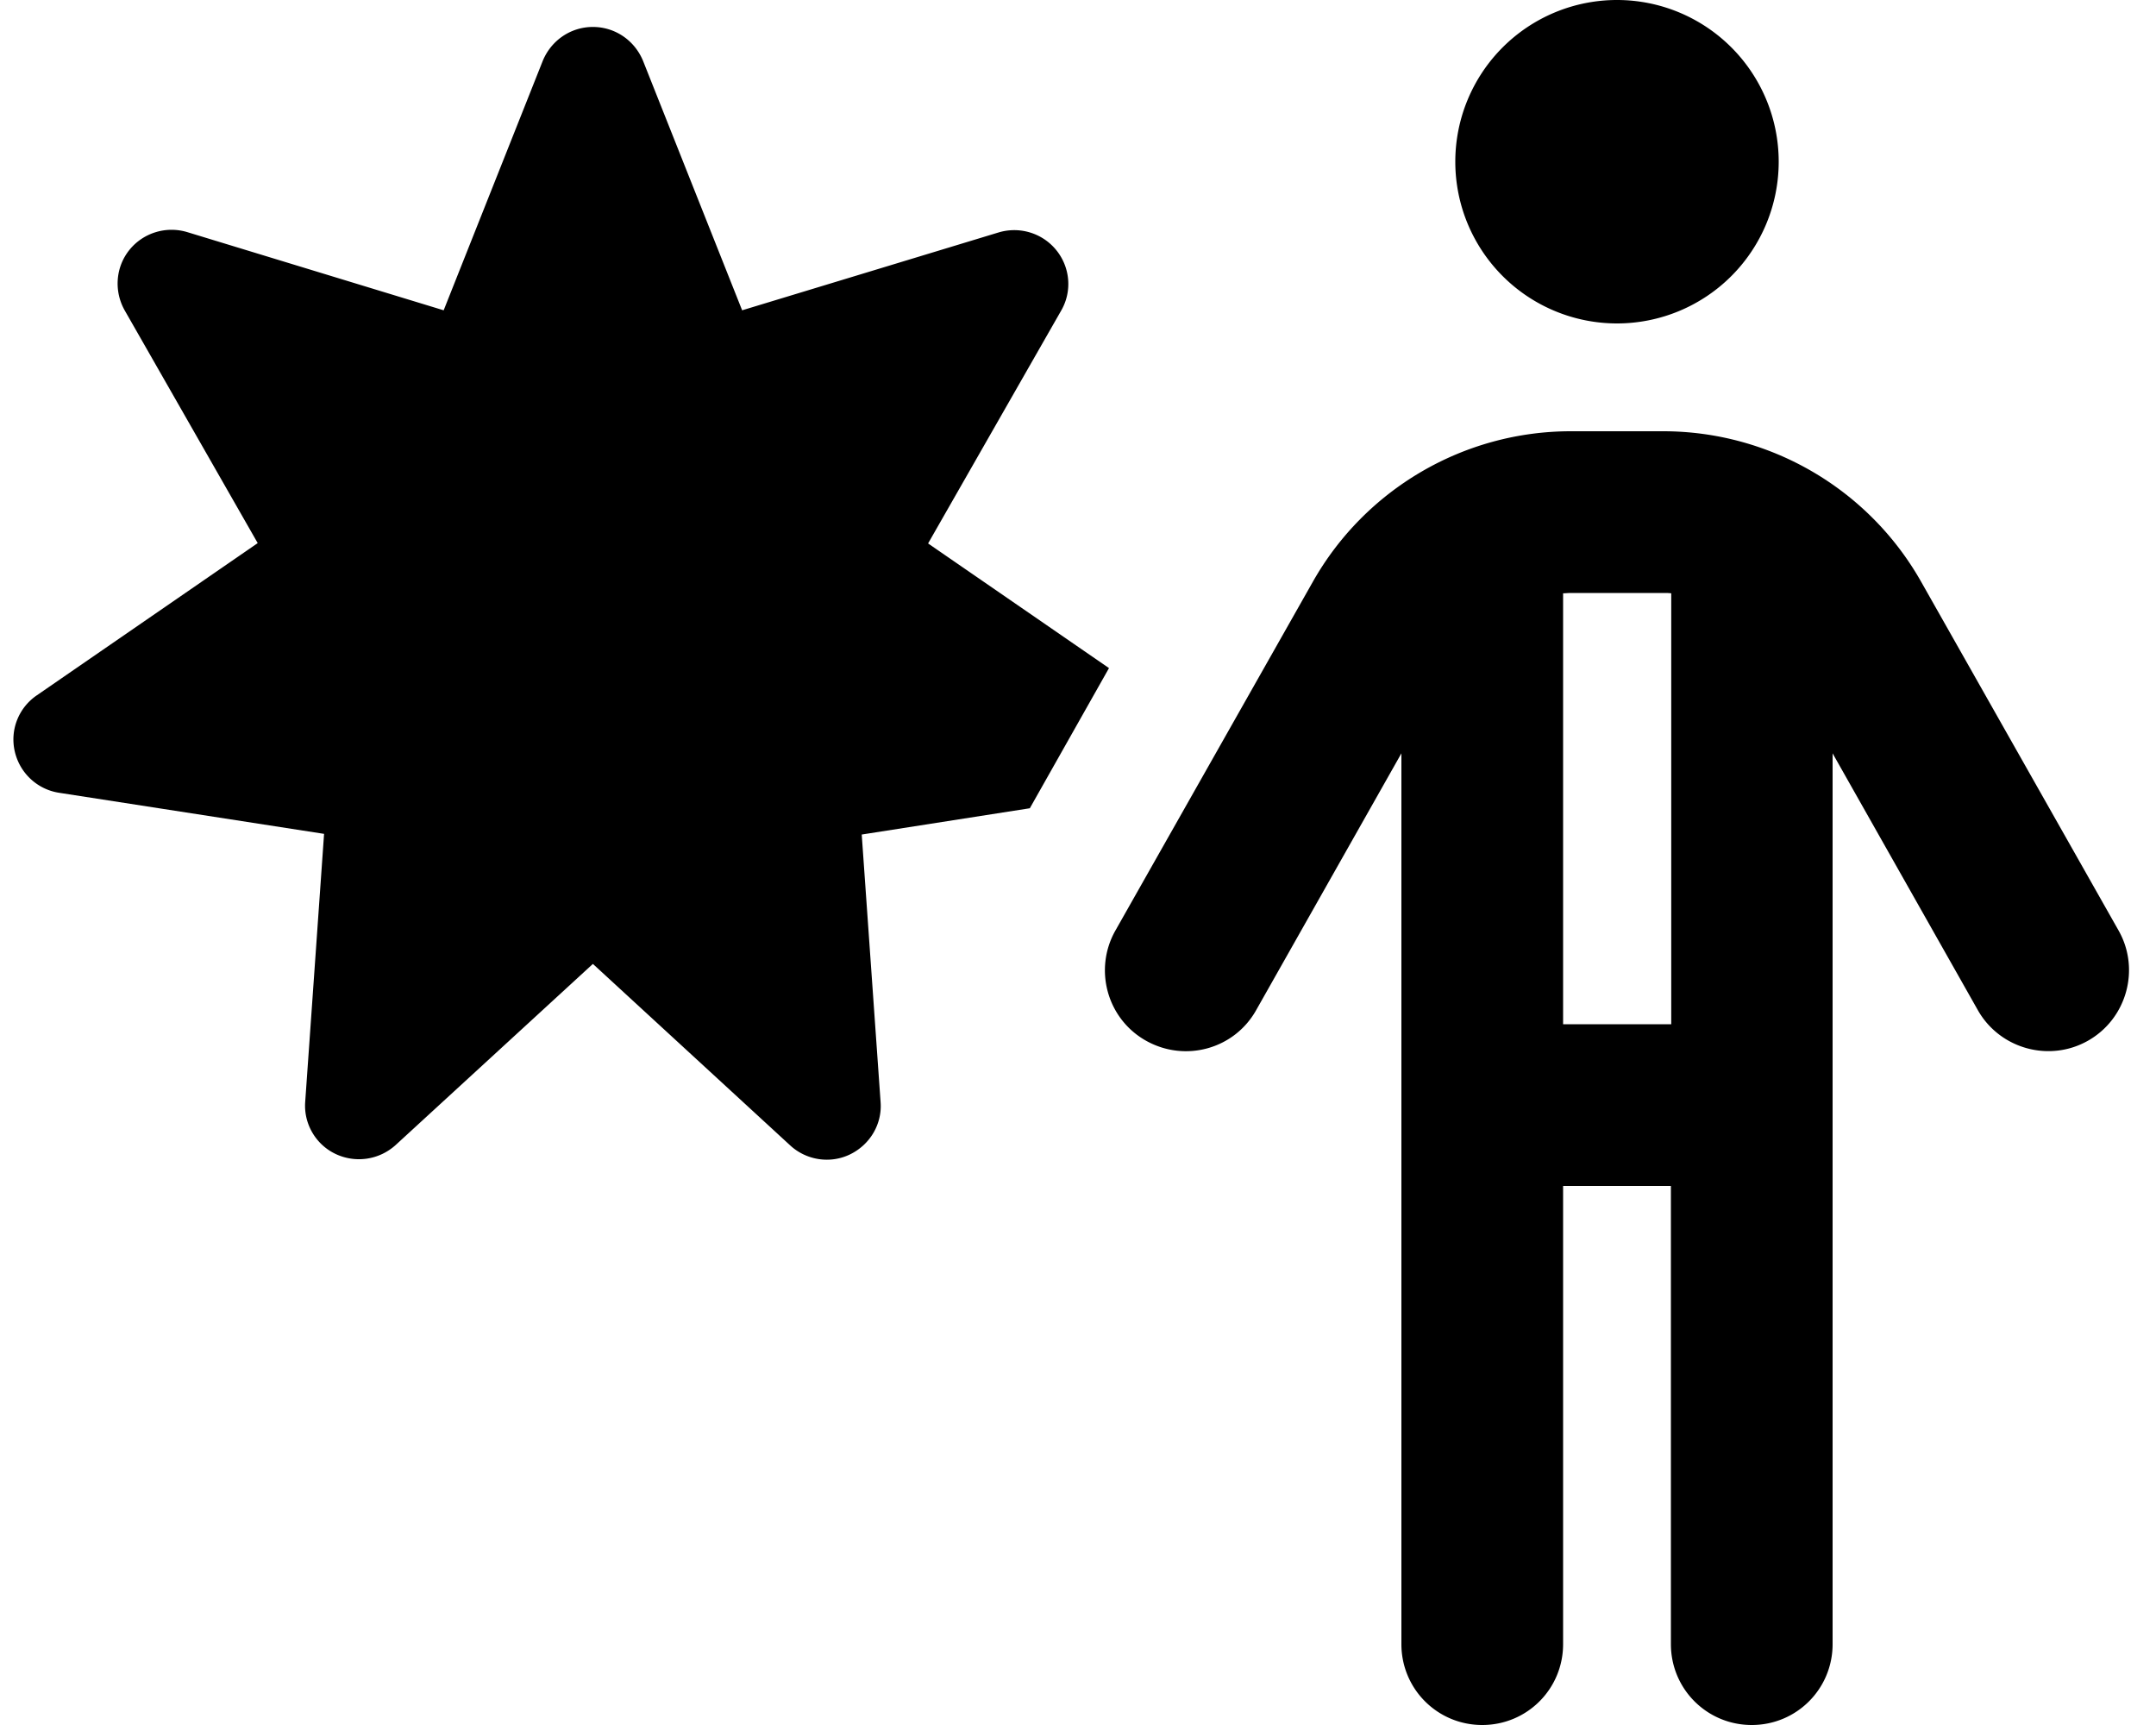 <svg xmlns="http://www.w3.org/2000/svg" viewBox="0 0 640 512"><!--! Font Awesome Pro 6.4.1 by @fontawesome - https://fontawesome.com License - https://fontawesome.com/license (Commercial License) Copyright 2023 Fonticons, Inc. --><path d="M480 96a48 48 0 1 0 0-96 48 48 0 1 0 0 96zm-13.7 80h27.5c.8 0 1.5 0 2.3 .1V304H464V176.1c.7 0 1.5-.1 2.3-.1zM464 488V352h32V488c0 13.3 10.7 24 24 24s24-10.7 24-24V223.6l43.1 76.2c6.5 11.5 21.2 15.6 32.7 9.1s15.6-21.2 9.1-32.7L570.3 172.7c-15.6-27.6-44.9-44.7-76.6-44.7H466.3c-31.7 0-61 17.1-76.6 44.7L331.1 276.2c-6.5 11.5-2.5 26.2 9.1 32.7s26.2 2.5 32.7-9.1L416 223.6V488c0 13.3 10.7 24 24 24s24-10.7 24-24zM190.9 18.1C188.4 12 182.6 8 176 8s-12.4 4-14.9 10.1l-29.4 74L55.6 68.9c-6.3-1.9-13.1 .2-17.2 5.3s-4.6 12.2-1.4 17.9l39.5 69.1L10.9 206.4c-5.4 3.7-8 10.3-6.5 16.7s6.7 11.2 13.1 12.2l78.7 12.2L90.6 327c-.5 6.5 3.1 12.7 9 15.5s12.9 1.8 17.8-2.6L176 286.1l58.6 53.9c4.8 4.4 11.9 5.5 17.8 2.6s9.5-9 9-15.5l-5.6-79.4 49.9-7.8 23.5-41.6-53.7-37L315 92.2c3.3-5.7 2.7-12.8-1.4-17.9s-10.9-7.2-17.2-5.3L220.3 92.1l-29.4-74z"/></svg>